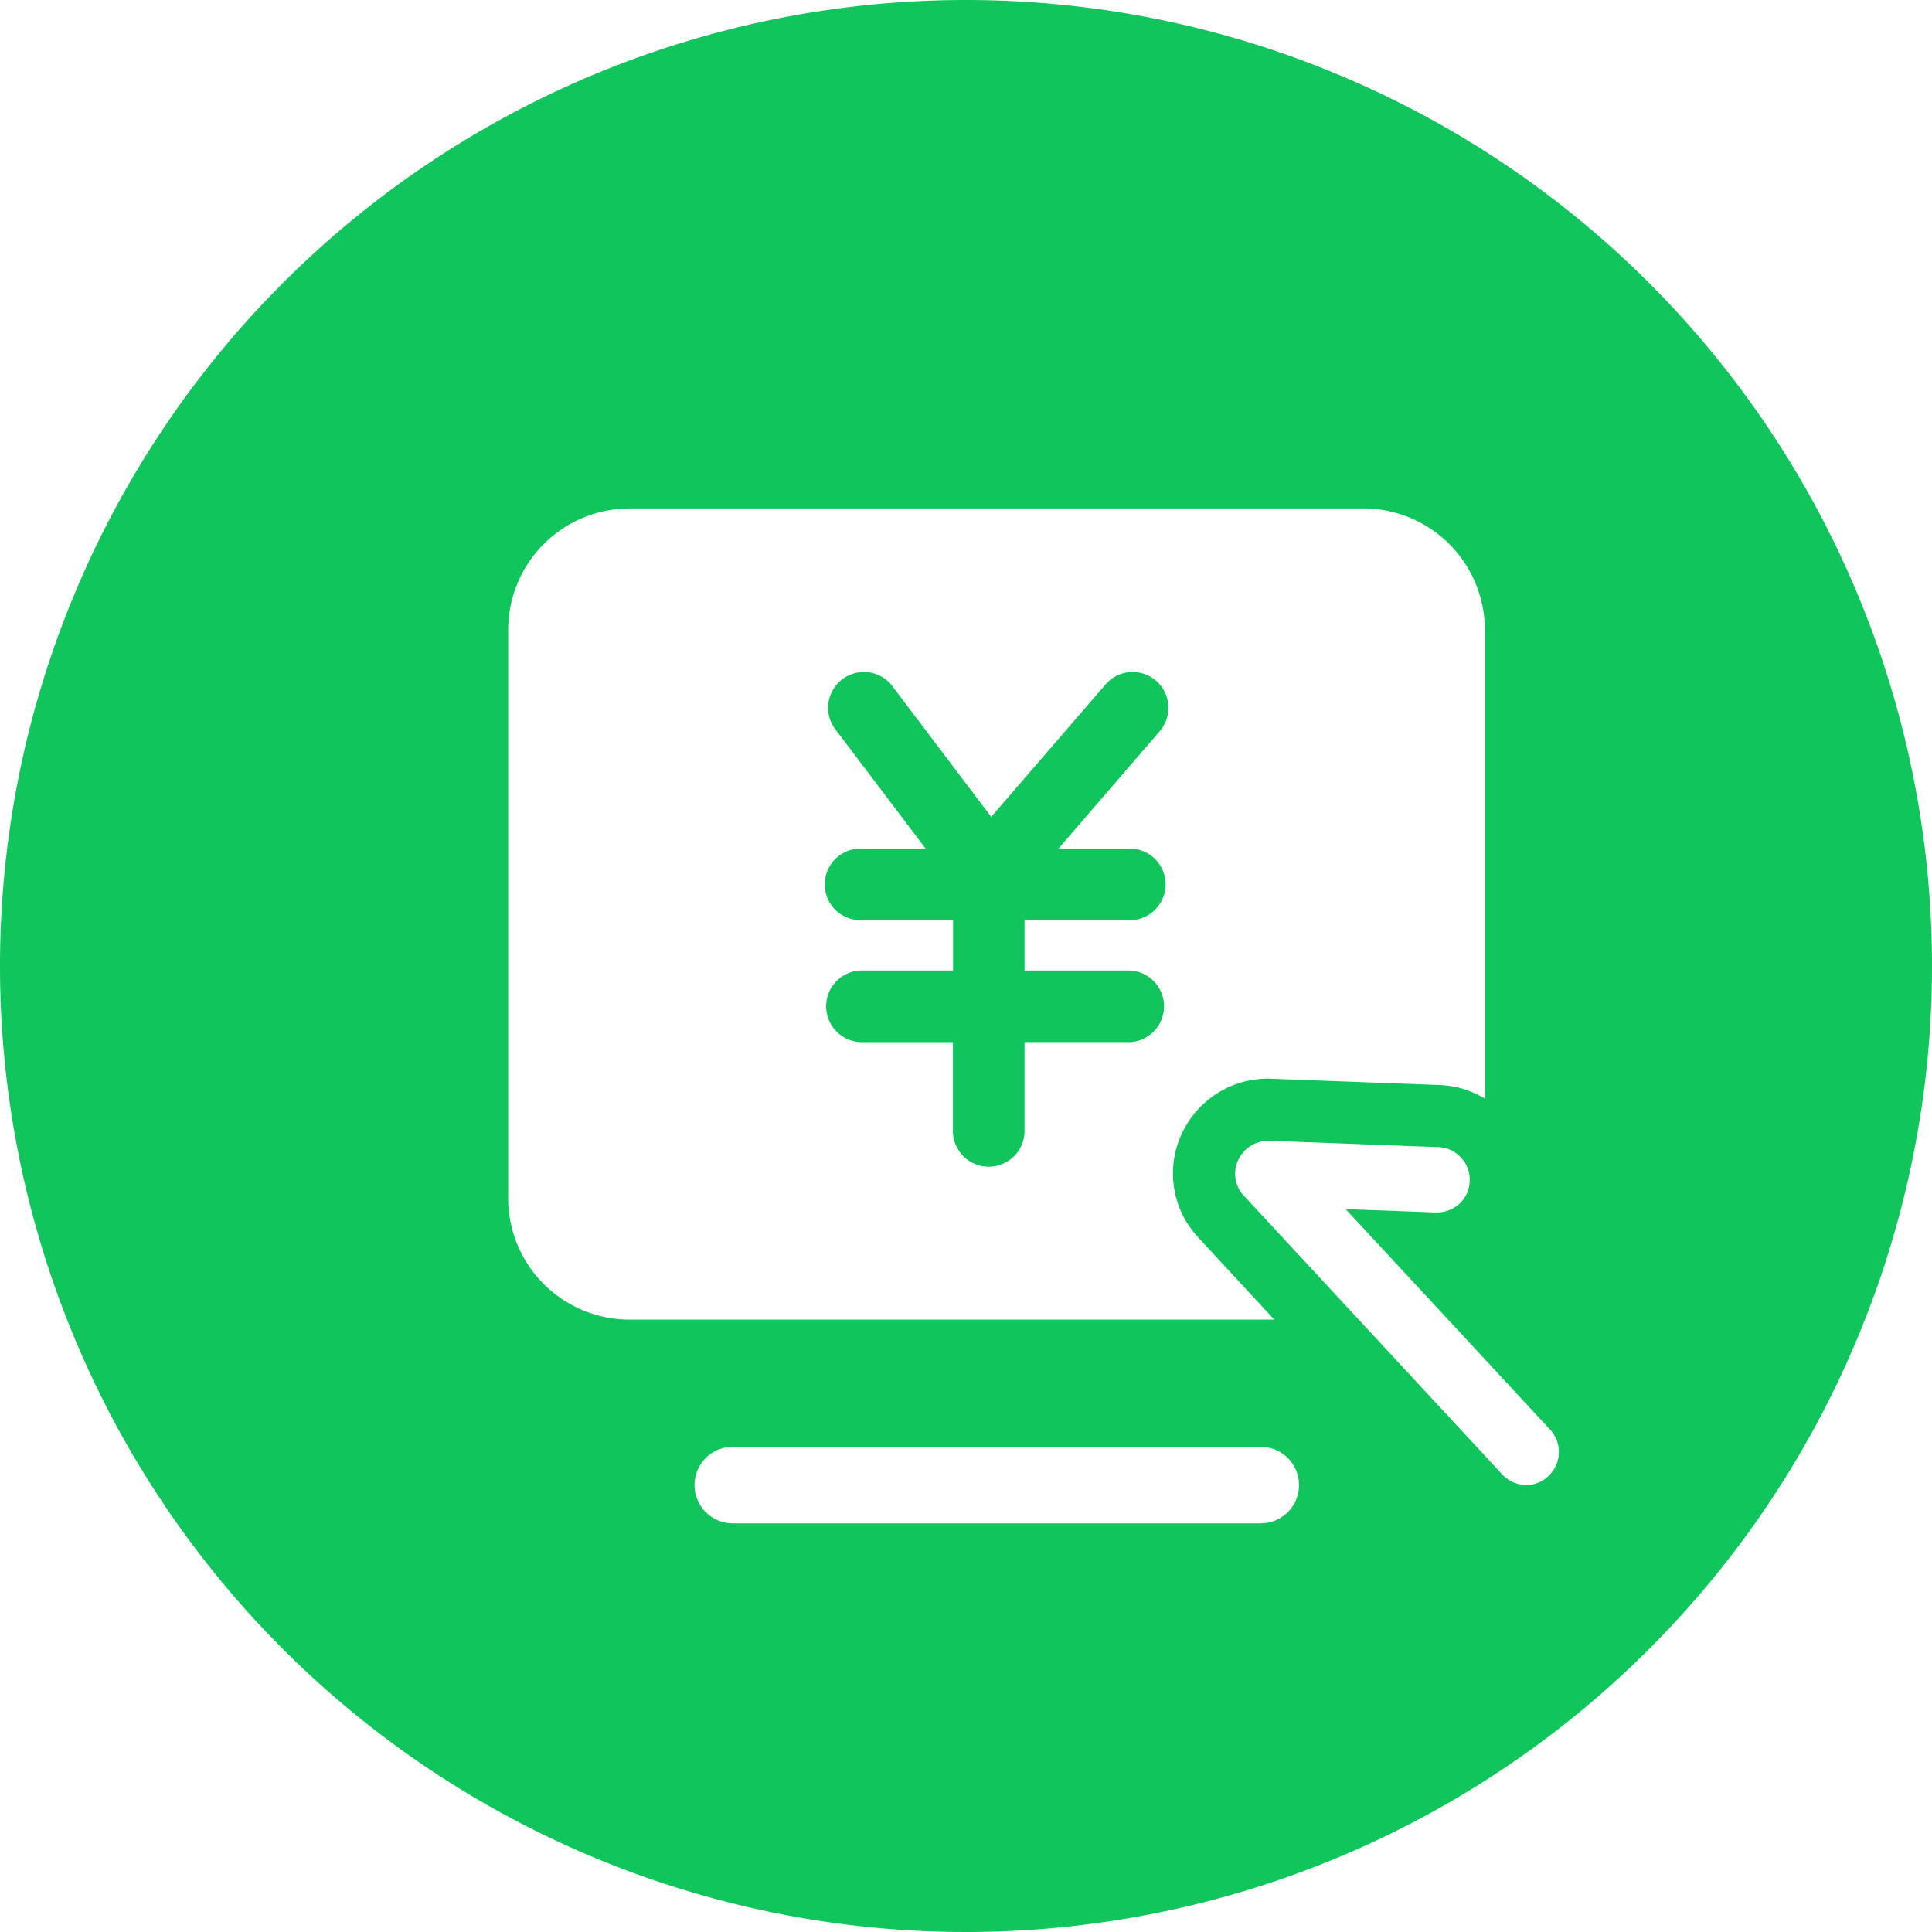 <?xml version="1.0" standalone="no"?><!DOCTYPE svg PUBLIC "-//W3C//DTD SVG 1.1//EN" "http://www.w3.org/Graphics/SVG/1.1/DTD/svg11.dtd"><svg t="1693376672559" class="icon" viewBox="0 0 1024 1024" version="1.1" xmlns="http://www.w3.org/2000/svg" p-id="3023" xmlns:xlink="http://www.w3.org/1999/xlink" width="64" height="64"><path d="M612.89 360.96a18.944 18.944 0 0 0-26.752 1.613l-60.774 70.374-53.069-70.144a18.97 18.97 0 0 0-28.8 24.704l47.104 62.259H455.936a18.97 18.97 0 1 0 0.333 37.939h48.87v26.675H456.192a18.995 18.995 0 0 0 0 37.965h48.87v47.718a18.995 18.995 0 0 0 37.965 0v-47.718h55.629a18.995 18.995 0 0 0 0-37.965h-55.629v-26.675h55.962a18.97 18.97 0 1 0-0.333-37.939h-37.632l53.504-62.029a18.97 18.97 0 0 0-1.638-26.778z" fill="#10C55B" p-id="3024"></path><path d="M512 0a512 512 0 1 0 512 512A512 512 0 0 0 512 0z m-242.662 635.213V333.85a64.435 64.435 0 0 1 64.282-64.384h389.12a64.461 64.461 0 0 1 64.282 64.333v248.499a49.638 49.638 0 0 0-23.603-7.194l-91.059-3.405a50.33 50.33 0 0 0-45.696 28.57 49.69 49.69 0 0 0 8.448 55.629l40.269 43.52h-341.76a64.358 64.358 0 0 1-64.282-64.205z m399.027 172.186H388.48a20.275 20.275 0 1 1-0.179-40.55H668.16a20.275 20.275 0 1 1 0.154 40.55z m152.371-25.139a16.435 16.435 0 0 1-12.365 4.813 17.306 17.306 0 0 1-12.083-5.53l-137.011-147.789a16.922 16.922 0 0 1-2.893-19.098 17.69 17.69 0 0 1 16.282-10.035l89.6 3.379a16.768 16.768 0 0 1 12.058 5.504 16.589 16.589 0 0 1 4.634 12.39 16.896 16.896 0 0 1-5.453 12.16 18.048 18.048 0 0 1-12.493 4.582l-47.795-1.792 108.39 116.915a17.357 17.357 0 0 1-0.87 24.499z" fill="#10C55B" p-id="3025"></path></svg>